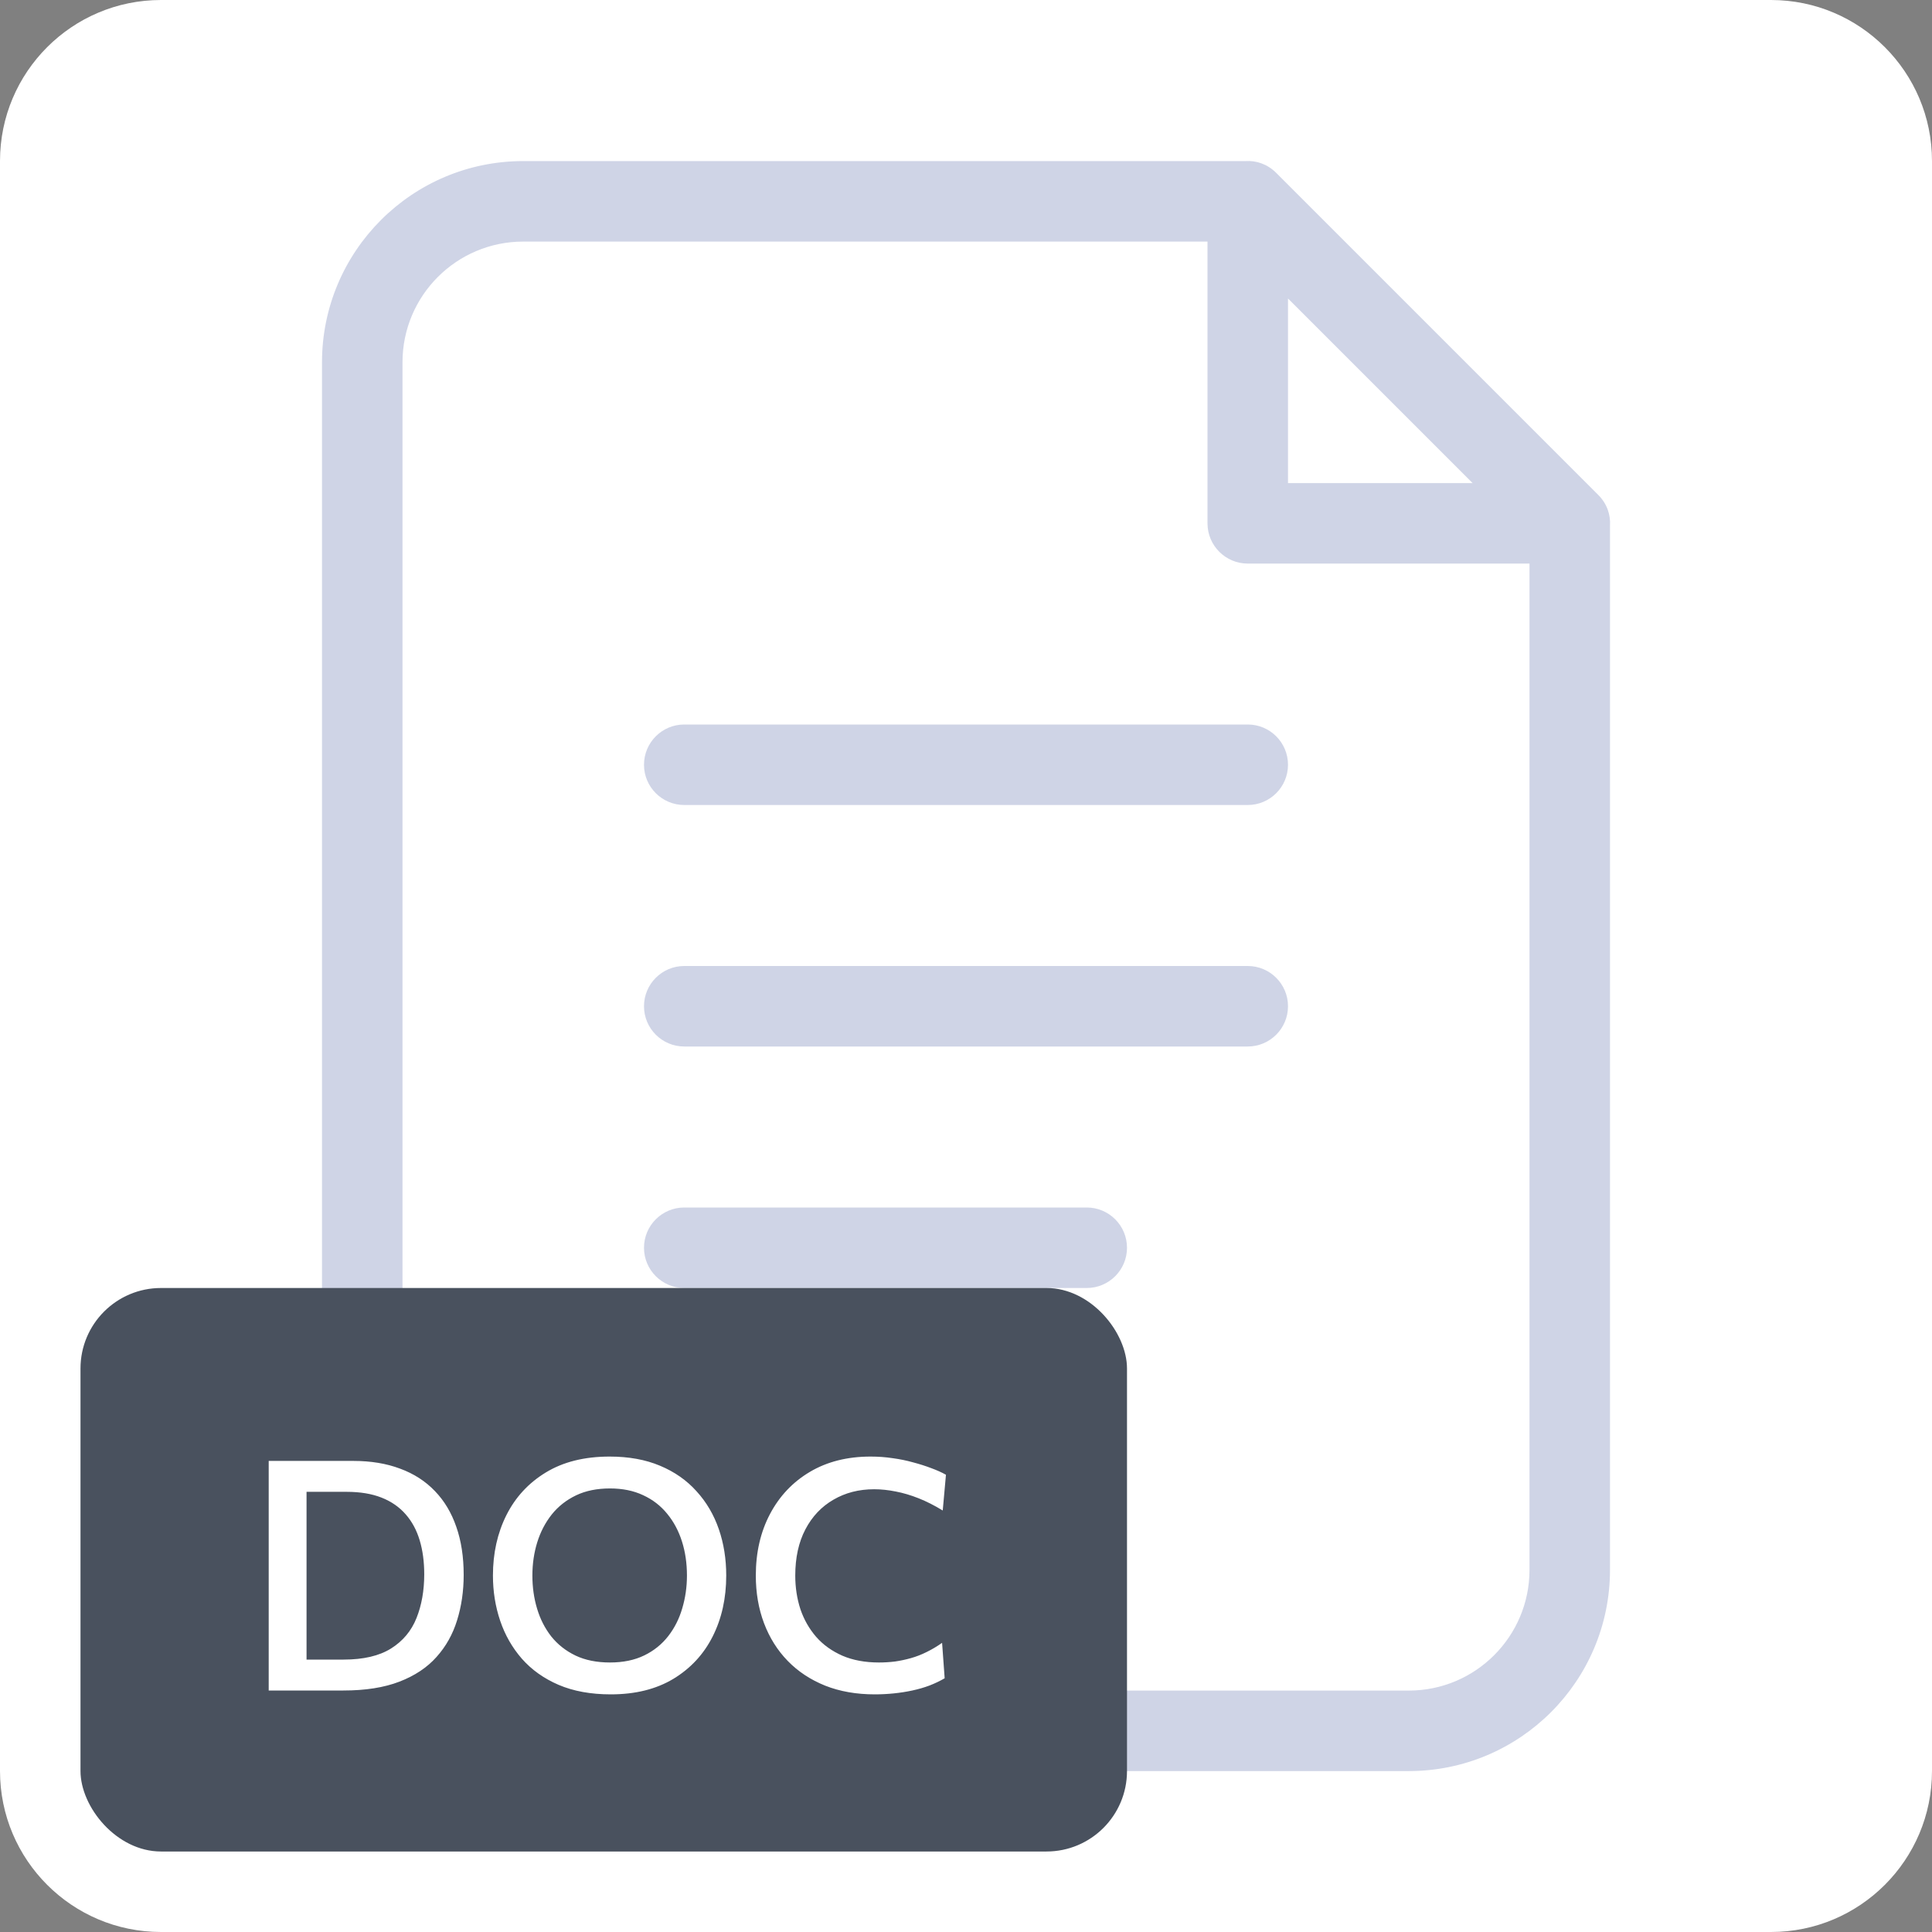 <svg width="48" height="48" viewBox="0 0 48 48" fill="none" xmlns="http://www.w3.org/2000/svg">
<rect x="0" y="0" width="48" height="48" fill="#808080" stroke="none"/>
<path d="M0 4C0 1.791 1.791 0 4 0H44C46.209 0 48 1.791 48 4V44C48 46.209 46.209 48 44 48H4C1.791 48 0 46.209 0 44V4Z" fill="white"/>
<path d="M40 13.058V39.002C40 41.763 37.761 44.002 35 44.002H13C10.239 44.002 8 41.763 8 39.002V9.002C8 6.241 10.239 4.002 13 4.002H30.944C31.209 3.985 31.486 4.074 31.707 4.295L39.707 12.295C39.928 12.516 40.017 12.793 40 13.058ZM30 6.002H13C11.343 6.002 10 7.345 10 9.002V39.002C10 40.659 11.343 42.002 13 42.002H35C36.657 42.002 38 40.659 38 39.002V14.002H31C30.448 14.002 30 13.554 30 13.002V6.002ZM32 7.416V12.002H36.586L32 7.416ZM17 20C16.448 20 16 19.552 16 19C16 18.448 16.448 18 17 18H31C31.552 18 32 18.448 32 19C32 19.552 31.552 20 31 20H17ZM17 26C16.448 26 16 25.552 16 25C16 24.448 16.448 24 17 24H31C31.552 24 32 24.448 32 25C32 25.552 31.552 26 31 26H17ZM17 32C16.448 32 16 31.552 16 31C16 30.448 16.448 30 17 30H27C27.552 30 28 30.448 28 31C28 31.552 27.552 32 27 32H17Z" fill="#CFD4E6"/>
<rect x="2" y="32" width="26" height="14" rx="2" fill="#49515E"/>
<path d="M6.676 42C6.676 41.685 6.676 41.383 6.676 41.092C6.676 40.801 6.676 40.479 6.676 40.124V38.204C6.676 37.841 6.676 37.512 6.676 37.216C6.676 36.92 6.676 36.613 6.676 36.296C6.908 36.296 7.139 36.296 7.368 36.296C7.6 36.296 7.832 36.296 8.064 36.296C8.296 36.296 8.533 36.296 8.776 36.296C9.213 36.296 9.601 36.36 9.94 36.488C10.281 36.613 10.569 36.799 10.804 37.044C11.039 37.287 11.216 37.583 11.336 37.932C11.459 38.281 11.52 38.68 11.52 39.128C11.52 39.531 11.465 39.907 11.356 40.256C11.249 40.603 11.079 40.907 10.844 41.168C10.612 41.429 10.305 41.633 9.924 41.78C9.543 41.927 9.079 42 8.532 42C8.295 42 8.073 42 7.868 42C7.663 42 7.463 42 7.268 42C7.076 42 6.879 42 6.676 42ZM7.616 41.232H8.536C9.029 41.232 9.423 41.14 9.716 40.956C10.009 40.772 10.22 40.52 10.348 40.2C10.476 39.88 10.54 39.517 10.54 39.112C10.54 38.803 10.503 38.523 10.428 38.272C10.353 38.019 10.237 37.803 10.08 37.624C9.923 37.443 9.723 37.304 9.48 37.208C9.237 37.112 8.948 37.064 8.612 37.064H7.616C7.616 37.275 7.616 37.487 7.616 37.7C7.616 37.911 7.616 38.144 7.616 38.4V39.92C7.616 40.171 7.616 40.401 7.616 40.612C7.616 40.82 7.616 41.027 7.616 41.232ZM15.175 42.096C14.679 42.096 14.247 42.017 13.879 41.86C13.514 41.703 13.21 41.487 12.967 41.212C12.727 40.937 12.547 40.623 12.427 40.268C12.307 39.913 12.247 39.539 12.247 39.144C12.247 38.592 12.357 38.093 12.579 37.648C12.803 37.2 13.13 36.845 13.559 36.584C13.991 36.32 14.52 36.188 15.147 36.188C15.621 36.188 16.039 36.264 16.399 36.416C16.762 36.568 17.064 36.78 17.307 37.052C17.552 37.321 17.736 37.635 17.859 37.992C17.982 38.349 18.043 38.733 18.043 39.144C18.043 39.707 17.931 40.211 17.707 40.656C17.483 41.101 17.156 41.453 16.727 41.712C16.3 41.968 15.783 42.096 15.175 42.096ZM15.155 41.304C15.483 41.304 15.767 41.245 16.007 41.128C16.247 41.011 16.445 40.851 16.603 40.648C16.76 40.445 16.876 40.215 16.951 39.956C17.028 39.697 17.067 39.427 17.067 39.144C17.067 38.84 17.026 38.557 16.943 38.296C16.86 38.035 16.738 37.805 16.575 37.608C16.415 37.411 16.216 37.257 15.979 37.148C15.742 37.036 15.467 36.98 15.155 36.98C14.832 36.98 14.551 37.037 14.311 37.152C14.071 37.267 13.87 37.425 13.707 37.628C13.547 37.831 13.427 38.061 13.347 38.32C13.267 38.579 13.227 38.853 13.227 39.144C13.227 39.432 13.265 39.705 13.343 39.964C13.42 40.223 13.537 40.453 13.695 40.656C13.855 40.856 14.056 41.015 14.299 41.132C14.541 41.247 14.827 41.304 15.155 41.304ZM21.734 42.096C21.278 42.096 20.867 42.024 20.502 41.88C20.137 41.733 19.826 41.528 19.57 41.264C19.314 41 19.118 40.688 18.982 40.328C18.846 39.968 18.778 39.573 18.778 39.144C18.778 38.571 18.895 38.061 19.13 37.616C19.365 37.171 19.695 36.821 20.122 36.568C20.549 36.315 21.051 36.188 21.63 36.188C21.817 36.188 21.999 36.201 22.178 36.228C22.357 36.252 22.526 36.287 22.686 36.332C22.849 36.375 22.999 36.423 23.138 36.476C23.277 36.527 23.398 36.581 23.502 36.64L23.422 37.528C23.217 37.403 23.017 37.301 22.822 37.224C22.627 37.147 22.438 37.091 22.254 37.056C22.07 37.019 21.891 37 21.718 37C21.339 37 21.002 37.087 20.706 37.26C20.41 37.431 20.178 37.676 20.01 37.996C19.842 38.316 19.758 38.699 19.758 39.144C19.758 39.44 19.801 39.719 19.886 39.98C19.974 40.239 20.105 40.468 20.278 40.668C20.451 40.865 20.669 41.021 20.93 41.136C21.191 41.248 21.494 41.304 21.838 41.304C21.971 41.304 22.103 41.296 22.234 41.28C22.367 41.261 22.499 41.233 22.63 41.196C22.763 41.159 22.894 41.108 23.022 41.044C23.153 40.98 23.281 40.904 23.406 40.816L23.47 41.696C23.355 41.763 23.23 41.823 23.094 41.876C22.958 41.927 22.815 41.968 22.666 42C22.517 42.032 22.363 42.056 22.206 42.072C22.049 42.088 21.891 42.096 21.734 42.096Z" fill="white"/>
</svg>
